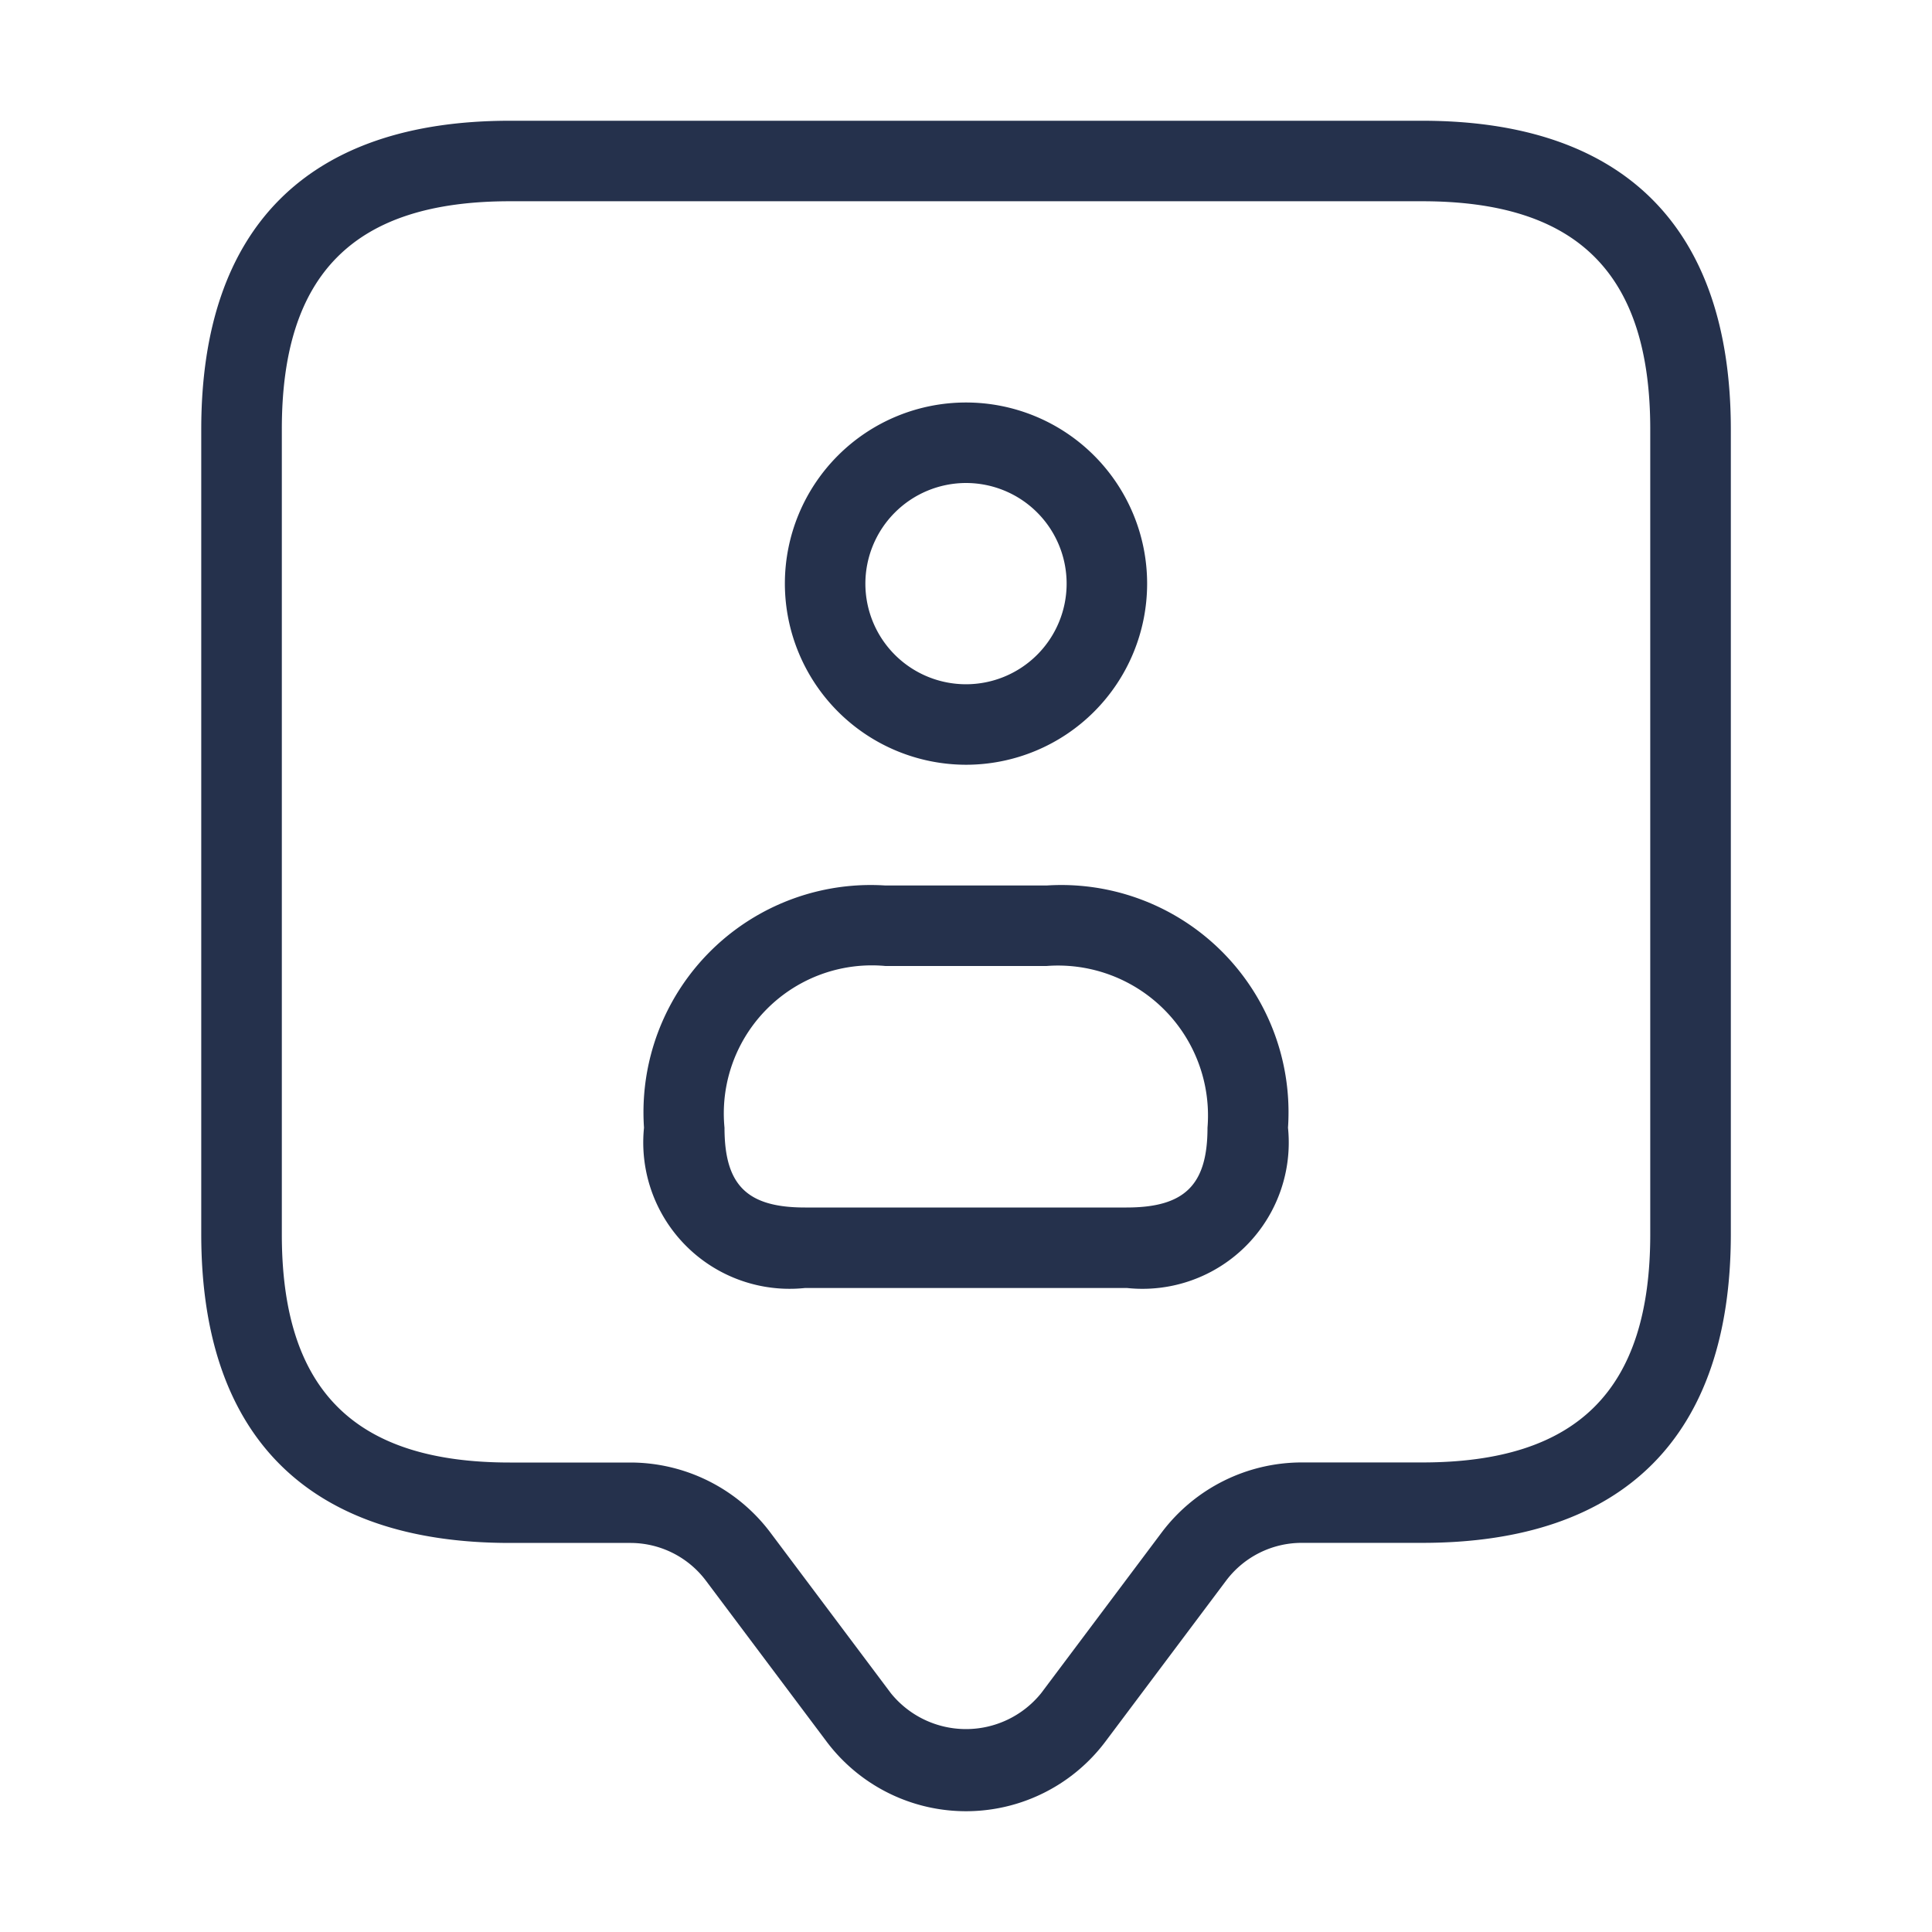 <svg id="Layer" xmlns="http://www.w3.org/2000/svg" viewBox="0 0 24 24"><defs><style>.cls-1{fill:#25314c;}</style></defs><path id="user-tag" class="cls-1" d="M17.667,1.5H6.333C3.825,1.5,2.5,2.826,2.5,5.333v10c0,2.508,1.325,3.834,3.833,3.834h1.5a1.174,1.174,0,0,1,.934.466l1.5,2a2.166,2.166,0,0,0,3.466,0l1.5-2a1.175,1.175,0,0,1,.935-.467h1.5c2.508,0,3.833-1.326,3.833-3.834v-10C21.5,2.826,20.175,1.5,17.667,1.5ZM20.5,15.333c0,1.933-.9,2.834-2.833,2.834h-1.5a2.18,2.18,0,0,0-1.734.867l-1.5,2a1.2,1.2,0,0,1-1.866,0l-1.5-2a2.178,2.178,0,0,0-1.733-.866h-1.5c-1.933,0-2.833-.9-2.833-2.834v-10C3.5,3.4,4.4,2.5,6.333,2.5H17.667c1.933,0,2.833.9,2.833,2.833ZM12,9.5A2.25,2.25,0,1,0,9.75,7.25,2.253,2.253,0,0,0,12,9.5ZM12,6a1.25,1.25,0,1,1-1.25,1.25A1.252,1.252,0,0,1,12,6ZM13,11H11a2.823,2.823,0,0,0-3,3.009A1.818,1.818,0,0,0,10,16h4a1.817,1.817,0,0,0,2-1.991A2.823,2.823,0,0,0,13,11Zm1,4H10c-.721,0-1-.278-1-.991A1.839,1.839,0,0,1,11,12h2a1.863,1.863,0,0,1,2,2.009C15,14.722,14.715,15,13.994,15Z"/></svg>